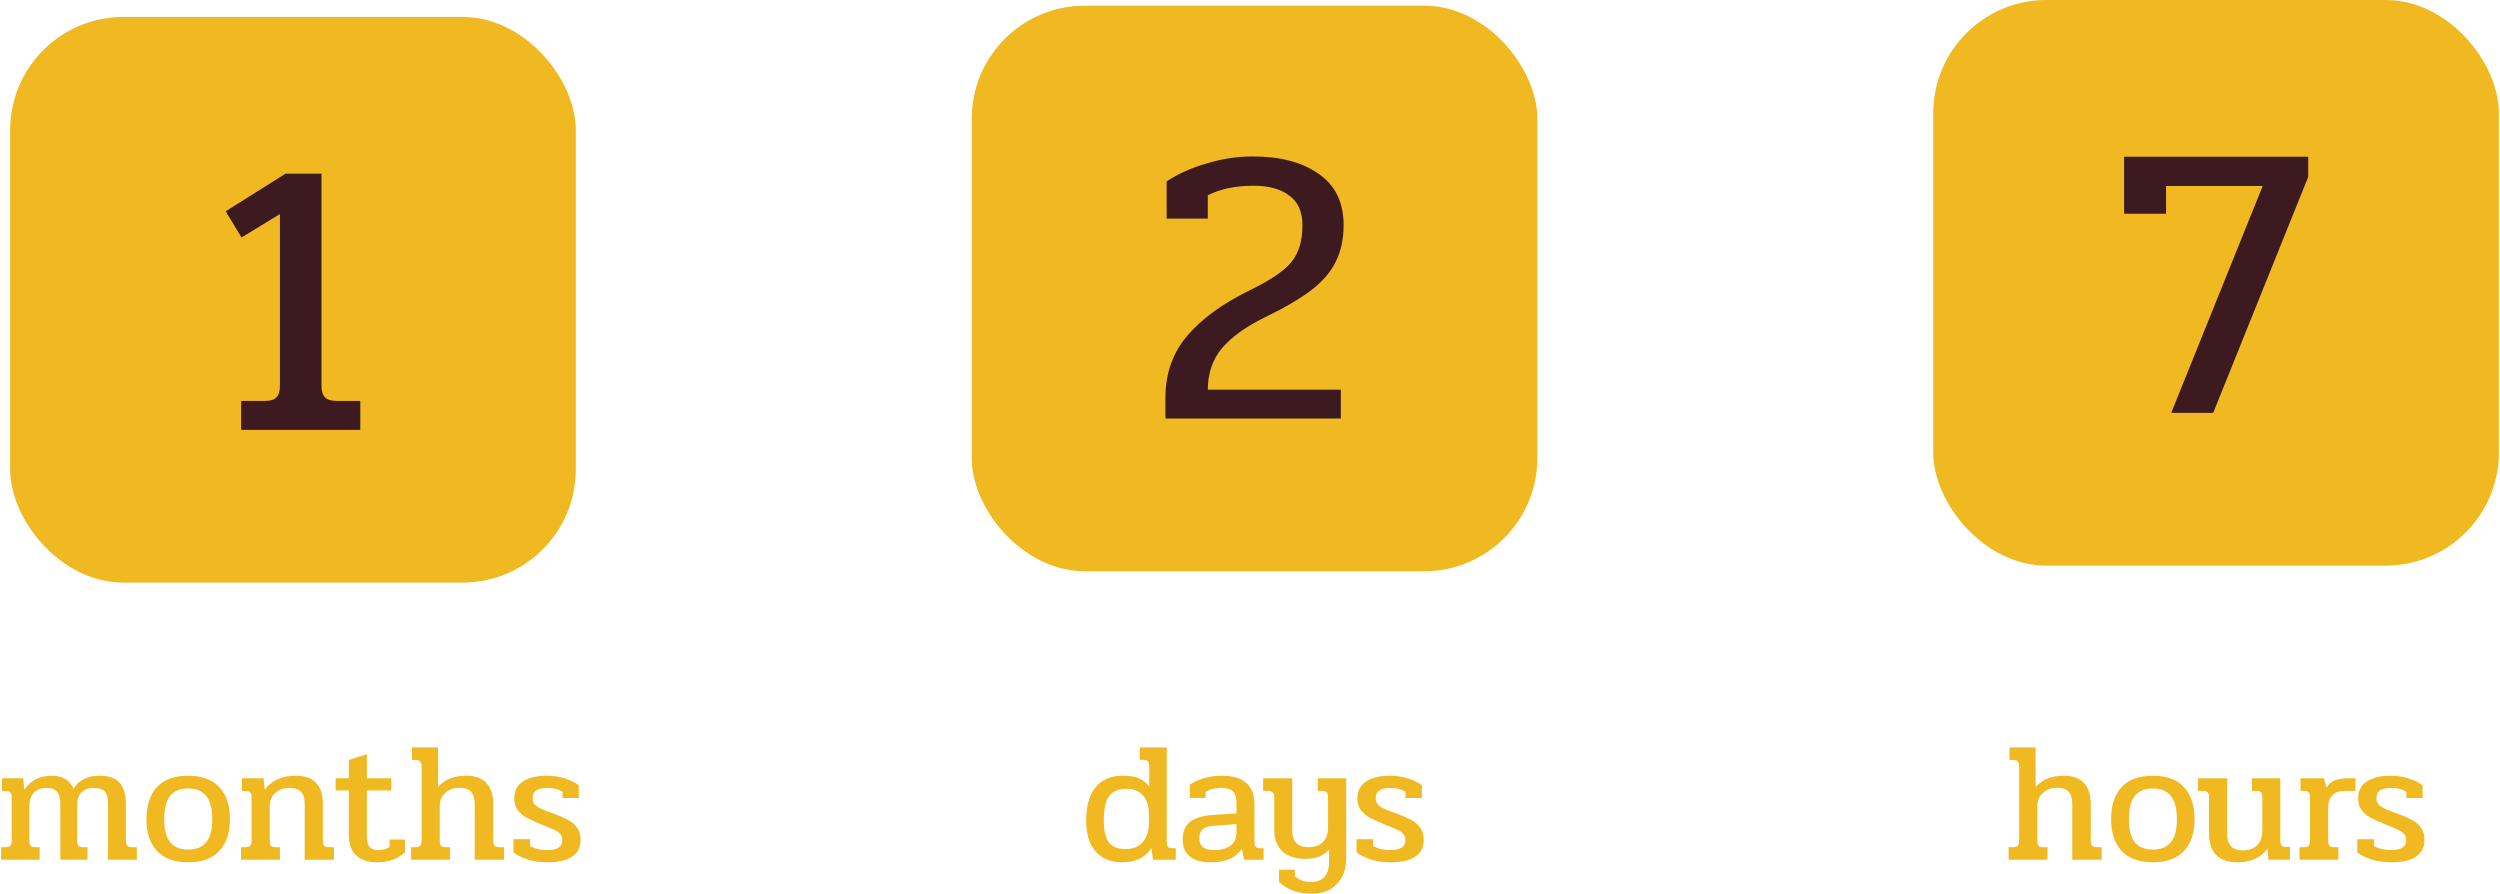 <?xml version="1.0" encoding="UTF-8"?><svg id="Layer_1" xmlns="http://www.w3.org/2000/svg" width="442" height="158" viewBox="0 0 442 158"><defs><style>.cls-1{fill:#f0b921;}.cls-1,.cls-2{stroke-width:0px;}.cls-2{fill:#3d1a20;}</style></defs><rect class="cls-1" x="1.8" y="3" width="100" height="100" rx="20" ry="20"/><rect class="cls-1" x="171.8" y="1" width="100" height="100" rx="20" ry="20"/><rect class="cls-1" x="341.8" width="100" height="100" rx="20" ry="20"/><path class="cls-2" d="M42.63,70.89h4.13c1.03,0,1.73-.21,2.1-.63.42-.42.63-1.1.63-2.03v-30.38l-6.79,4.13-2.8-4.62,10.57-6.65h6.37v37.52c0,.93.21,1.61.63,2.03.42.42,1.14.63,2.17.63h4.06v5.11h-21.07v-5.11Z"/><path class="cls-2" d="M206.05,70.29c0-4.25,1.28-7.89,3.85-10.92,2.57-3.03,6.3-5.74,11.2-8.12,3.45-1.68,5.83-3.29,7.14-4.83,1.35-1.59,2.03-3.78,2.03-6.58,0-2.38-.77-4.13-2.31-5.25-1.49-1.17-3.62-1.75-6.37-1.75-3.13,0-5.81.56-8.05,1.68v4.13h-7.28v-6.58c1.96-1.31,4.29-2.36,7-3.15,2.71-.84,5.46-1.26,8.26-1.26,4.85,0,8.73,1.03,11.62,3.08,2.94,2.01,4.41,5.04,4.41,9.1,0,2.47-.47,4.62-1.4,6.44-.89,1.82-2.33,3.5-4.34,5.04-1.96,1.49-4.67,3.08-8.12,4.76-3.36,1.63-5.9,3.45-7.63,5.46-1.68,2.01-2.52,4.46-2.52,7.35h23.52v5.11h-31.01v-3.71Z"/><path class="cls-2" d="M400.04,32.89h-17.08v4.9h-7.42v-10.08h32.55v3.57l-16.8,41.72h-7.42l16.17-40.11Z"/><path class="cls-1" d="M.2,149.78h.75c.4,0,.68-.08.84-.24.18-.18.27-.47.27-.87v-7.74c0-.38-.09-.65-.27-.81-.16-.18-.44-.27-.84-.27H.35v-2.25h3.75l.21,2.04c.54-.84,1.21-1.46,2.01-1.86.82-.42,1.81-.63,2.97-.63.88,0,1.64.2,2.28.6.64.4,1.12.97,1.44,1.71.5-.8,1.11-1.38,1.83-1.74.74-.38,1.66-.57,2.76-.57,1.64,0,2.82.41,3.54,1.23.74.82,1.11,2.05,1.11,3.69v6.6c0,.38.09.66.27.84.18.18.46.27.84.27h.84v2.22h-5.1v-9.93c0-1-.19-1.71-.57-2.13-.38-.42-1.02-.63-1.92-.63s-1.65.26-2.19.78c-.52.52-.78,1.28-.78,2.28v6.3c0,.4.07.69.21.87.16.16.43.24.81.24h.81v2.22h-4.8v-9.84c0-.98-.19-1.7-.57-2.16s-.98-.69-1.8-.69c-1,0-1.77.28-2.31.84-.54.56-.81,1.38-.81,2.46v6.06c0,.4.07.69.21.87.16.16.43.24.81.24h.81v2.22H.2v-2.22ZM33.27,152.45c-2.44,0-4.28-.67-5.52-2.01s-1.86-3.21-1.86-5.61.61-4.3,1.83-5.64c1.24-1.36,3.09-2.04,5.55-2.04s4.3.68,5.52,2.04c1.24,1.34,1.86,3.22,1.86,5.64s-.62,4.27-1.86,5.61c-1.24,1.34-3.08,2.01-5.52,2.01ZM33.27,150.2c1.44,0,2.51-.44,3.21-1.32.7-.88,1.05-2.23,1.05-4.05s-.35-3.2-1.05-4.08c-.7-.9-1.77-1.35-3.21-1.35s-2.51.45-3.21,1.35c-.68.88-1.02,2.24-1.02,4.08s.34,3.17,1.02,4.05c.7.88,1.77,1.32,3.21,1.32ZM42.62,149.78h.75c.4,0,.68-.08.84-.24.18-.18.27-.47.27-.87v-7.71c0-.4-.08-.68-.24-.84-.16-.18-.44-.27-.84-.27h-.63v-2.25h3.84l.18,2.01c.68-.86,1.45-1.48,2.31-1.86.88-.4,1.94-.6,3.18-.6,3.2,0,4.8,1.66,4.8,4.98v6.54c0,.4.08.69.24.87.18.16.47.24.87.24h.84v2.22h-5.16v-9.84c0-1-.21-1.72-.63-2.16-.42-.46-1.1-.69-2.04-.69-1.02,0-1.86.29-2.52.87-.66.58-.99,1.39-.99,2.43v6.06c0,.4.07.69.21.87.16.16.43.24.81.24h.78v2.22h-6.87v-2.22ZM66.69,152.45c-1.66,0-2.91-.41-3.75-1.23-.84-.82-1.26-2.02-1.26-3.6v-7.86h-2.34v-2.16h2.34v-3.24l3.18-1.02v4.26h4.32v2.16h-4.32v8.07c0,.88.16,1.51.48,1.89.34.38.85.57,1.53.57.88,0,1.55-.19,2.01-.57v-1.29h2.73v2.28c-.66.56-1.38.99-2.16,1.29s-1.7.45-2.76.45ZM72.68,149.78h.75c.4,0,.68-.08.84-.24.18-.18.27-.47.27-.87v-13.2c0-.38-.09-.66-.27-.84-.16-.18-.44-.27-.84-.27h-.6v-2.22h4.62v6.96c.72-.72,1.45-1.22,2.19-1.5.76-.3,1.71-.45,2.85-.45,1.56,0,2.73.43,3.51,1.29.8.86,1.2,2.09,1.2,3.69v6.54c0,.4.08.69.24.87.18.16.46.24.84.24h.84v2.22h-5.19v-9.84c0-1-.22-1.73-.66-2.19-.44-.46-1.11-.69-2.01-.69-1.02,0-1.86.3-2.52.9-.66.58-.99,1.39-.99,2.43v6.06c0,.4.07.69.21.87.16.16.42.24.78.24h.81v2.22h-6.87v-2.22ZM96.81,152.45c-2.42,0-4.43-.58-6.03-1.74v-2.34h2.94v1.2c.82.48,1.82.72,3,.72.9,0,1.57-.14,2.01-.42.46-.28.69-.74.69-1.38,0-.42-.12-.76-.36-1.02-.22-.28-.53-.51-.93-.69-.4-.2-1.19-.54-2.37-1.02-1.18-.48-2.09-.89-2.73-1.23-.62-.36-1.13-.81-1.53-1.35-.38-.54-.57-1.22-.57-2.04,0-1.32.51-2.31,1.53-2.97,1.02-.68,2.41-1.02,4.17-1.02,1.12,0,2.17.15,3.15.45.98.28,1.83.69,2.55,1.23v2.25h-2.88v-1.11c-.72-.44-1.58-.66-2.58-.66-.9,0-1.58.14-2.04.42-.44.28-.66.75-.66,1.41,0,.6.24,1.07.72,1.41.48.32,1.22.66,2.22,1.02.28.08.59.19.93.33,1.04.4,1.87.77,2.49,1.11.62.34,1.13.79,1.53,1.35.4.56.6,1.27.6,2.13,0,1.28-.49,2.26-1.47,2.94-.96.68-2.42,1.02-4.38,1.02Z"/><path class="cls-1" d="M198.33,152.45c-1.98,0-3.53-.64-4.65-1.92-1.1-1.28-1.65-3.11-1.65-5.49,0-2.5.55-4.44,1.65-5.82s2.69-2.07,4.77-2.07c1.22,0,2.19.15,2.91.45.74.3,1.35.8,1.83,1.5v-3.45c0-.48-.08-.82-.24-1.02-.16-.2-.47-.3-.93-.3h-.51v-2.19h4.77v16.65c0,.44.07.75.21.93.14.16.4.24.78.24h.6v2.04h-4.02l-.27-2.1c-.6.9-1.31,1.55-2.13,1.95-.82.4-1.86.6-3.12.6ZM199.05,150.11c1.28,0,2.28-.41,3-1.23.72-.84,1.08-1.96,1.08-3.36v-1.53c0-1.46-.35-2.58-1.05-3.36-.68-.78-1.65-1.17-2.91-1.17-1.42,0-2.45.44-3.09,1.32-.62.88-.93,2.29-.93,4.23,0,1.84.3,3.15.9,3.93.6.78,1.6,1.17,3,1.17ZM213.99,152.45c-1.6,0-2.82-.35-3.66-1.05-.82-.7-1.23-1.69-1.23-2.97,0-1.44.45-2.49,1.35-3.15.92-.68,2.24-1.08,3.96-1.2l4.2-.27v-1.83c0-.94-.2-1.62-.6-2.04-.4-.42-1.08-.63-2.04-.63-.66,0-1.21.06-1.65.18-.42.1-.81.27-1.17.51v1.08h-2.79v-2.37c1.68-1.04,3.57-1.56,5.67-1.56,3.84,0,5.76,1.7,5.76,5.1v6.57c0,.4.07.69.21.87.16.18.41.27.75.27h.66v2.04h-3.45l-.39-1.89c-.64.82-1.39,1.42-2.25,1.8-.84.36-1.95.54-3.33.54ZM214.71,150.29c1.2,0,2.15-.26,2.85-.78.7-.52,1.05-1.31,1.05-2.37v-1.44l-3.96.3c-.98.06-1.66.27-2.04.63-.38.34-.57.89-.57,1.65,0,.66.21,1.16.63,1.5s1.1.51,2.04.51ZM231.95,158c-2.44,0-4.38-.69-5.82-2.07v-2.16h2.79v1.08c.66.72,1.63,1.08,2.91,1.08,1.04,0,1.82-.3,2.34-.9.54-.6.81-1.48.81-2.64v-2.13c-.56.56-1.18.97-1.86,1.23-.68.24-1.47.36-2.37.36-1.72,0-3.06-.44-4.02-1.32-.96-.9-1.44-2.16-1.44-3.78v-5.82c0-.38-.09-.66-.27-.84s-.46-.27-.84-.27h-.87v-2.22h5.16v9.24c0,1.96.97,2.94,2.91,2.94,1.04,0,1.87-.29,2.49-.87.62-.6.93-1.46.93-2.58v-5.4c0-.4-.08-.68-.24-.84-.14-.18-.4-.27-.78-.27h-.78v-2.22h5.01v14.13c0,1.9-.55,3.42-1.65,4.56-1.08,1.14-2.55,1.71-4.41,1.71ZM245.87,152.45c-2.42,0-4.43-.58-6.03-1.74v-2.34h2.94v1.2c.82.48,1.82.72,3,.72.9,0,1.57-.14,2.01-.42.46-.28.69-.74.69-1.38,0-.42-.12-.76-.36-1.02-.22-.28-.53-.51-.93-.69-.4-.2-1.19-.54-2.37-1.02-1.18-.48-2.09-.89-2.73-1.23-.62-.36-1.13-.81-1.53-1.35-.38-.54-.57-1.22-.57-2.04,0-1.32.51-2.31,1.53-2.97,1.02-.68,2.41-1.02,4.17-1.02,1.12,0,2.17.15,3.15.45.98.28,1.83.69,2.55,1.23v2.25h-2.88v-1.11c-.72-.44-1.58-.66-2.58-.66-.9,0-1.58.14-2.04.42-.44.28-.66.75-.66,1.41,0,.6.24,1.07.72,1.41.48.32,1.22.66,2.22,1.02.28.08.59.19.93.33,1.04.4,1.87.77,2.49,1.11.62.34,1.13.79,1.53,1.35s.6,1.27.6,2.13c0,1.28-.49,2.26-1.47,2.94-.96.68-2.42,1.02-4.38,1.02Z"/><path class="cls-1" d="M355.13,149.78h.75c.4,0,.68-.08.84-.24.18-.18.27-.47.27-.87v-13.2c0-.38-.09-.66-.27-.84-.16-.18-.44-.27-.84-.27h-.6v-2.22h4.62v6.96c.72-.72,1.45-1.22,2.19-1.5.76-.3,1.71-.45,2.85-.45,1.56,0,2.73.43,3.51,1.29.8.86,1.2,2.09,1.2,3.69v6.54c0,.4.08.69.24.87.18.16.46.24.84.24h.84v2.22h-5.19v-9.84c0-1-.22-1.73-.66-2.19-.44-.46-1.11-.69-2.01-.69-1.02,0-1.86.3-2.52.9-.66.58-.99,1.39-.99,2.43v6.06c0,.4.07.69.21.87.16.16.42.24.78.24h.81v2.22h-6.87v-2.22ZM380.62,152.45c-2.44,0-4.28-.67-5.52-2.01-1.24-1.34-1.86-3.21-1.86-5.61s.61-4.3,1.83-5.64c1.24-1.36,3.09-2.04,5.55-2.04s4.3.68,5.52,2.04c1.24,1.34,1.86,3.22,1.86,5.64s-.62,4.27-1.86,5.61c-1.24,1.34-3.08,2.01-5.52,2.01ZM380.62,150.2c1.44,0,2.51-.44,3.21-1.32.7-.88,1.05-2.23,1.05-4.05s-.35-3.2-1.05-4.08c-.7-.9-1.77-1.35-3.21-1.35s-2.51.45-3.21,1.35c-.68.88-1.02,2.24-1.02,4.08s.34,3.17,1.02,4.05c.7.88,1.77,1.32,3.21,1.32ZM395.54,152.45c-1.64,0-2.88-.43-3.72-1.29s-1.26-2.09-1.26-3.69v-6.54c0-.38-.09-.66-.27-.84-.16-.18-.43-.27-.81-.27h-.87v-2.22h5.16v9.84c0,1.94.94,2.91,2.82,2.91,1.02,0,1.84-.3,2.46-.9.62-.6.93-1.46.93-2.58v-5.94c0-.38-.08-.66-.24-.84-.14-.18-.39-.27-.75-.27h-.84v-2.22h5.01v11.07c0,.38.09.66.27.84.18.16.46.24.84.24h.6v2.25h-3.81l-.18-1.95c-.64.84-1.39,1.45-2.25,1.83-.84.38-1.87.57-3.09.57ZM406.55,149.78h.75c.4,0,.68-.08.84-.24.18-.18.27-.47.27-.87v-7.74c0-.38-.08-.66-.24-.84-.16-.18-.43-.27-.81-.27h-.63v-2.22h4.14l.42,1.65c.4-.62.91-1.05,1.53-1.29.64-.24,1.39-.36,2.25-.36h1.38v2.22h-1.68c-1.14,0-1.95.26-2.43.78-.48.5-.72,1.28-.72,2.34v5.73c0,.4.08.69.24.87.16.16.43.24.81.24h.75v2.22h-6.87v-2.22ZM422.8,152.45c-2.42,0-4.43-.58-6.03-1.74v-2.34h2.94v1.2c.82.48,1.82.72,3,.72.9,0,1.57-.14,2.01-.42.46-.28.69-.74.69-1.38,0-.42-.12-.76-.36-1.02-.22-.28-.53-.51-.93-.69-.4-.2-1.19-.54-2.37-1.02-1.18-.48-2.09-.89-2.73-1.23-.62-.36-1.13-.81-1.53-1.35-.38-.54-.57-1.22-.57-2.04,0-1.32.51-2.31,1.53-2.97,1.02-.68,2.41-1.02,4.17-1.02,1.12,0,2.17.15,3.15.45.98.28,1.83.69,2.55,1.23v2.25h-2.88v-1.11c-.72-.44-1.58-.66-2.58-.66-.9,0-1.58.14-2.04.42-.44.28-.66.75-.66,1.41,0,.6.24,1.07.72,1.41.48.32,1.22.66,2.22,1.02.28.08.59.19.93.33,1.04.4,1.87.77,2.49,1.11.62.34,1.13.79,1.53,1.35s.6,1.27.6,2.13c0,1.28-.49,2.26-1.47,2.94-.96.68-2.42,1.02-4.38,1.02Z"/></svg>